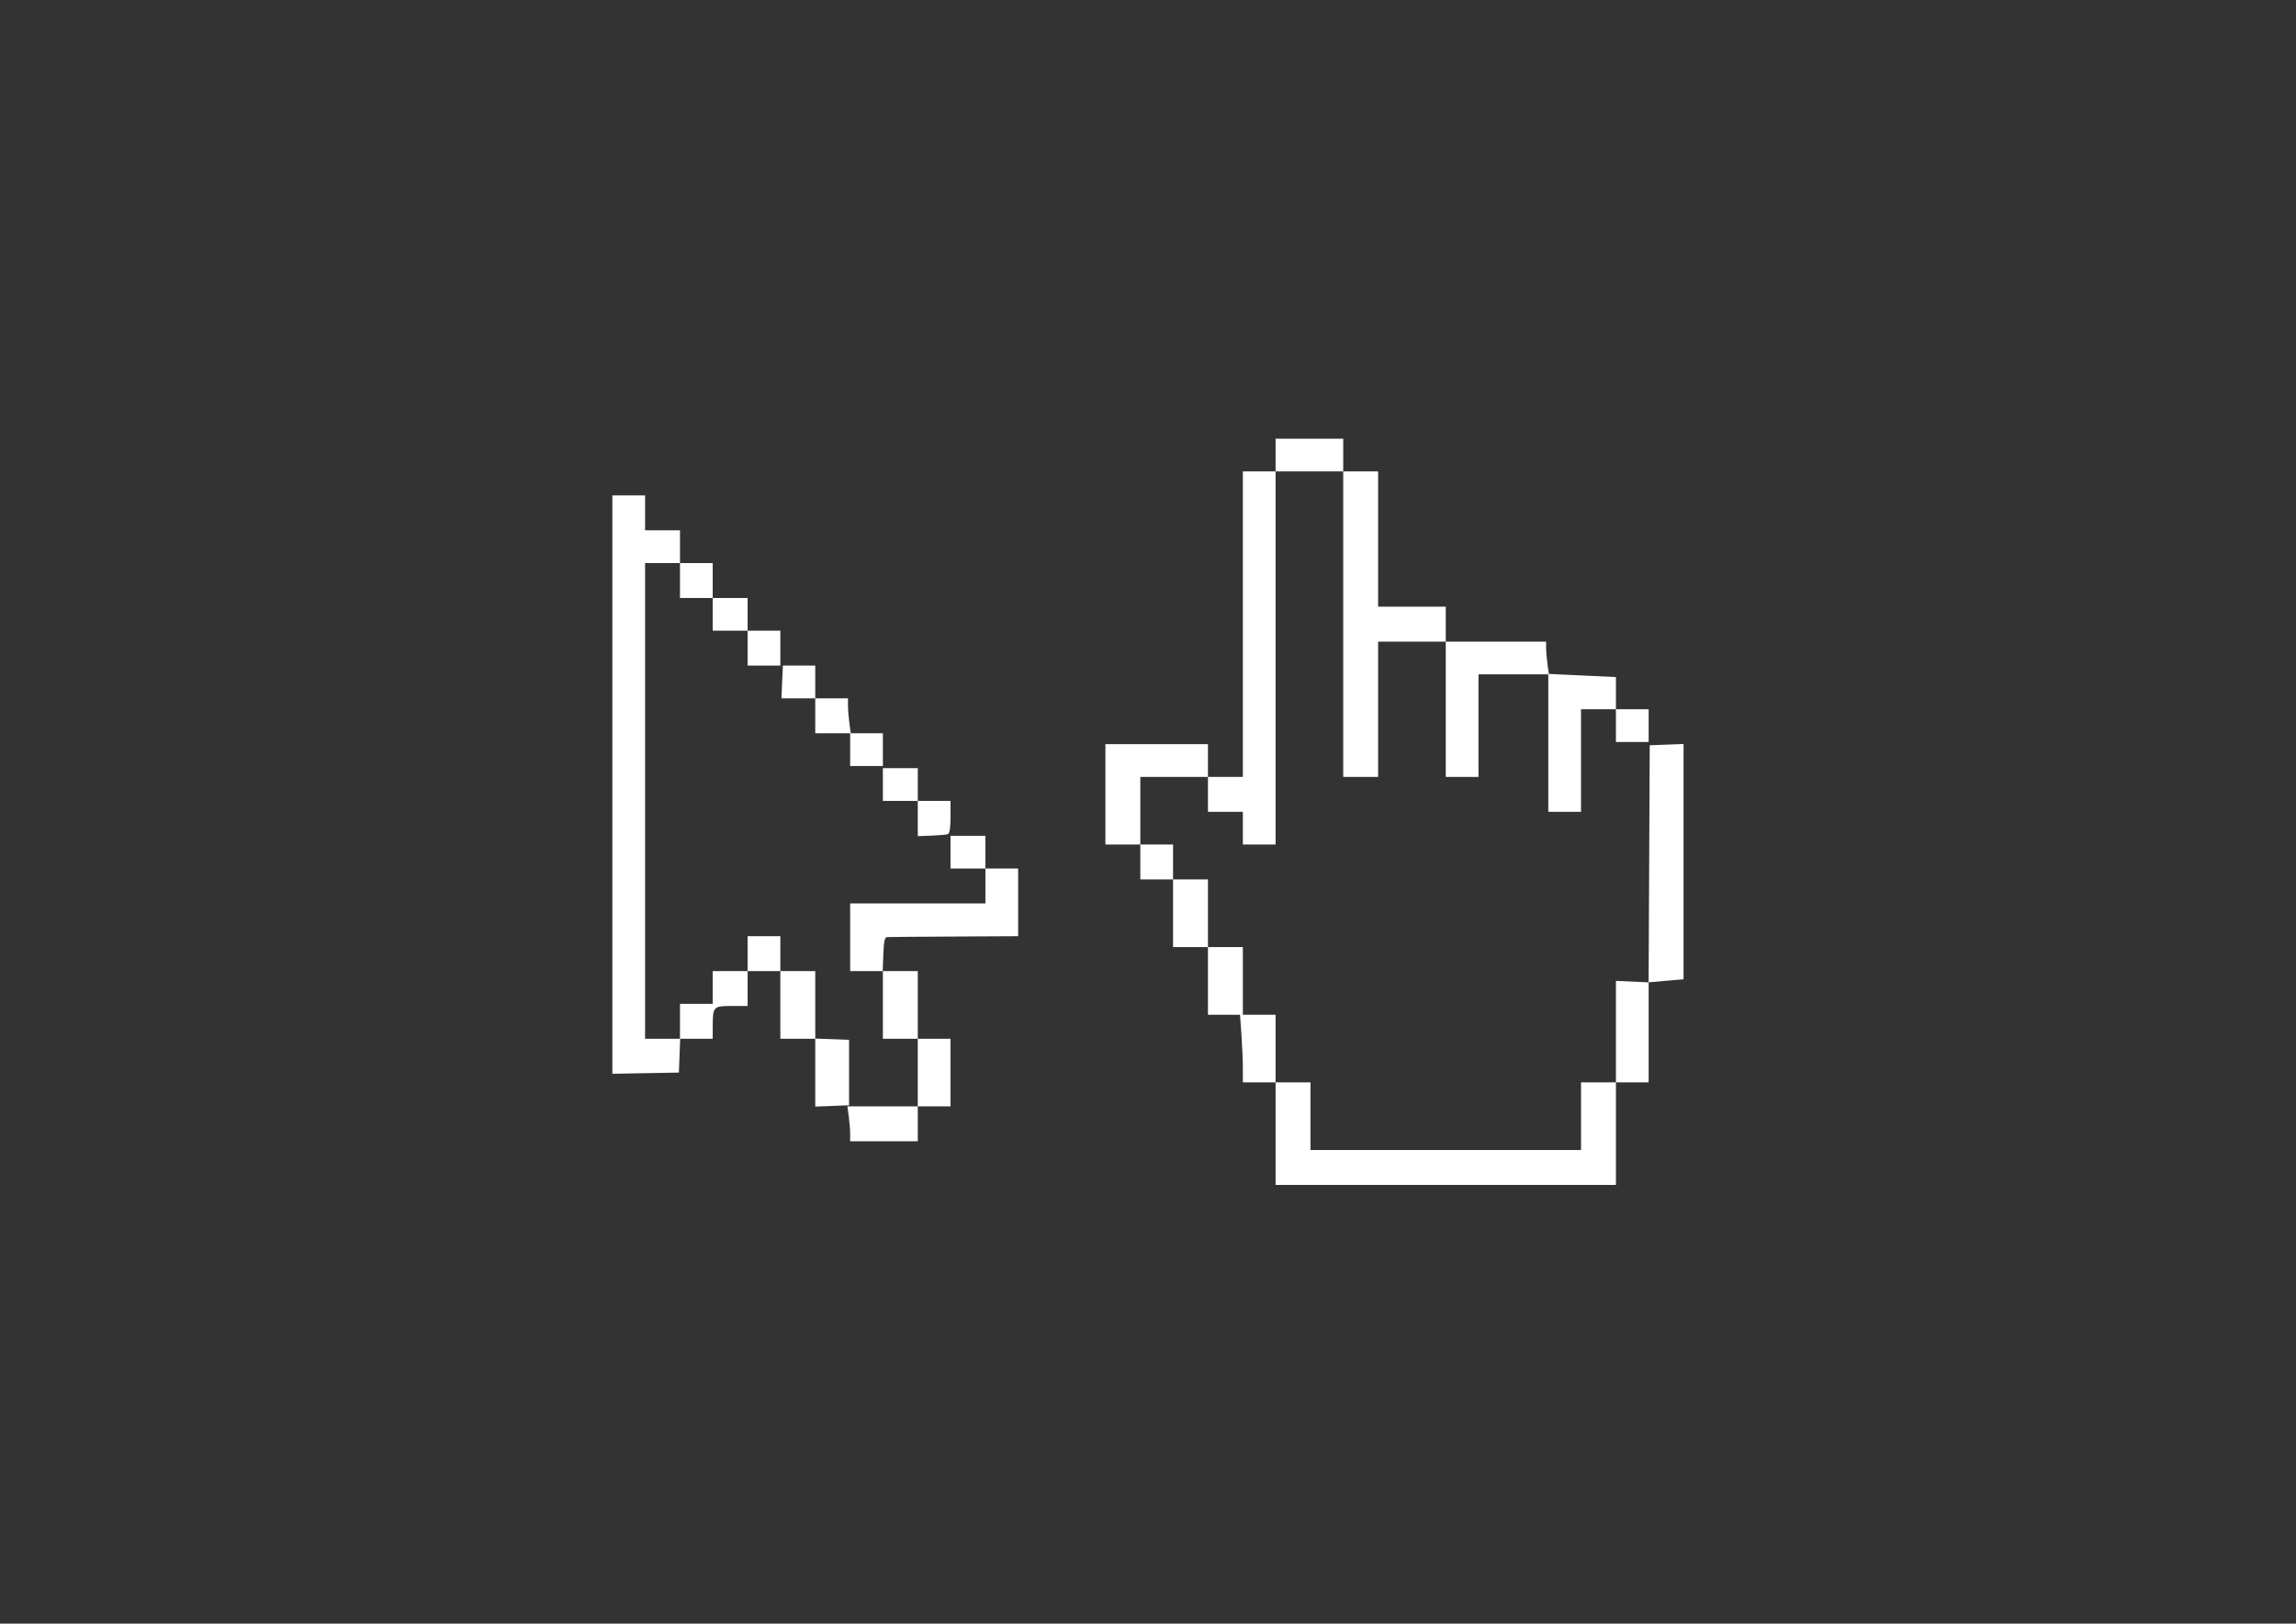 <?xml version="1.0" encoding="UTF-8" standalone="no"?>
<!-- Created with Inkscape (http://www.inkscape.org/) -->
<svg
    xmlns:inkscape="http://www.inkscape.org/namespaces/inkscape"
    xmlns:rdf="http://www.w3.org/1999/02/22-rdf-syntax-ns#"
    xmlns="http://www.w3.org/2000/svg"
    xmlns:cc="http://creativecommons.org/ns#"
    xmlns:dc="http://purl.org/dc/elements/1.1/"
    xmlns:sodipodi="http://sodipodi.sourceforge.net/DTD/sodipodi-0.dtd"
    xmlns:svg="http://www.w3.org/2000/svg"
    xmlns:ns1="http://sozi.baierouge.fr"
    xmlns:xlink="http://www.w3.org/1999/xlink"
    id="svg2"
    sodipodi:docname="Новый документ 1"
    viewBox="0 0 1052.4 744.09"
    version="1.1"
    inkscape:output_extension="org.inkscape.output.svg.inkscape"
    inkscape:version="0.46+devel r21627"
  >
  <rect x="0" y="0" width="1052.4" height="744.09" fill="#333333" stroke="none"/>
  <sodipodi:namedview
      id="base"
      bordercolor="#ffffff"
      inkscape:pageshadow="2"
      inkscape:window-y="-4"
      pagecolor="#ffffff"
      inkscape:window-height="817"
      inkscape:window-maximized="1"
      inkscape:zoom="0.42099381"
      inkscape:window-x="-4"
      showgrid="false"
      borderopacity="1.0"
      inkscape:current-layer="layer1"
      inkscape:cx="519.38468"
      inkscape:cy="336.45437"
      inkscape:window-width="1152"
      inkscape:pageopacity="1"
      inkscape:document-units="px"
  />
  <g
      id="layer1"
      inkscape:label="Layer 1"
      inkscape:groupmode="layer"
      transform="translate(0 -308.27)"
    >
    <path
        id="path190"
        style="fill:#ffffff"
        d="m584.68 827.81v-23.5h-7.5-7.5v-6.34c0-3.49-0.29-10.47-0.65-15.5l-0.65-9.16h-7.35-7.35v-15.5-15.5h-8-8v-15.5-15.5h-7.5-7.5v-8-8h-8-8v-23-23h23.5 23.5v7.5 7.5h8 8v-70-70h7.5 7.5v-7.5-7.5h15.5 15.5v7.5 7.5h8 8v31 31h15.5 15.5v8 8h23 23v2.87c0 1.57 0.28 4.9 0.62 7.4l0.63 4.54 15.37 0.72 15.38 0.72v7.38 7.37h7.5 7.5v7.5 7.5h-7.5-7.5v-7.5-7.5h-8-8v23.5 23.5h-7.5-7.5v-31.5-31.5h-16-16v23.5 23.5h-7.5-7.5v-31-31h-15.5-15.5v31 31h-8-8v-70-70h-15.5-15.5v85.5 85.5h-7.5-7.5v-7.5-7.5h-8-8v-8-8h-15.5-15.5v15.5 15.5h7.5 7.5v8 8h8 8v15.5 15.5h8 8v15.5 15.5h7.5 7.5v15.5 15.5h8 8v15.5 15.5h62 62v-15.5-15.5h8 8v-23.25-23.25l7.49 0.33 7.49 0.33 0.26-54.33 0.26-54.33 7.75-0.29 7.75-0.29v53.91 53.92l-8 0.69-8 0.7v22.93 22.93h-7.5-7.5v23.5 23.5h-78-78v-23.5zm-195 0.14c0-1.84-0.29-5.44-0.63-8l-0.64-4.64h16.14 16.13v-15.5-15.5h-8-8v-15.5-15.5h-7.5-7.5v-15.5-15.5h31 31v-8-8h-8-8v-7.5-7.5h8 8v7.5 7.5h7.5 7.5v15.5 15.5l-29.25 0.16c-16.09 0.08-29.92 0.19-30.75 0.25-1.17 0.07-1.56 1.81-1.79 7.84l-0.29 7.75h8.04 8.04v15.5 15.5h7.5 7.5v15.5 15.5h-7.5-7.5v8 8h-15.5-15.5v-3.36zm-16-28.09v-15.55h-8-8v-15.5-15.5h-7.5-7.5v8 8h-7.38c-8.44 0-8.58 0.16-8.61 9.75l-0.01 5.25h-7.46-7.45l-0.3 7.75-0.29 7.75-15.25 0.28-15.25 0.28v-132.53-132.53h7.5 7.5v8 8h8 8v7.5 7.5h7.5 7.5v8 8h8 8v7.5 7.5h7.5 7.5v8 8h-7.5-7.5v-8-8h-8-8v-7.5-7.5h-7.5-7.5v-8-8h-8-8v109 109h8 8v-8-8h7.5 7.5v-7.5-7.5h8 8v-8-8h7.5 7.5v8 8h8 8v15.46 15.46l7.75 0.29 7.75 0.29v15 15l-7.75 0.3-7.75 0.29v-15.54zm47-116.47v-8.08h-8-8v-7.5-7.5h8 8v7.5 7.5h7.5 7.5v7.4c0 5.01-0.4 7.54-1.25 7.84-0.69 0.25-4.06 0.55-7.5 0.68l-6.25 0.23v-8.07zm-31-31.58v-7.5h-8-8v-8-8l-7.75 0.01h-7.75l0.33-7.5 0.33-7.51h7.42 7.42v7.5 7.5h7.5 7.5v3.37c0 1.84 0.29 5.44 0.64 8l0.63 4.63h7.37 7.36v7.5 7.5h-7.5-7.5v-7.5z"
    />
  </g
  >
</svg
>
